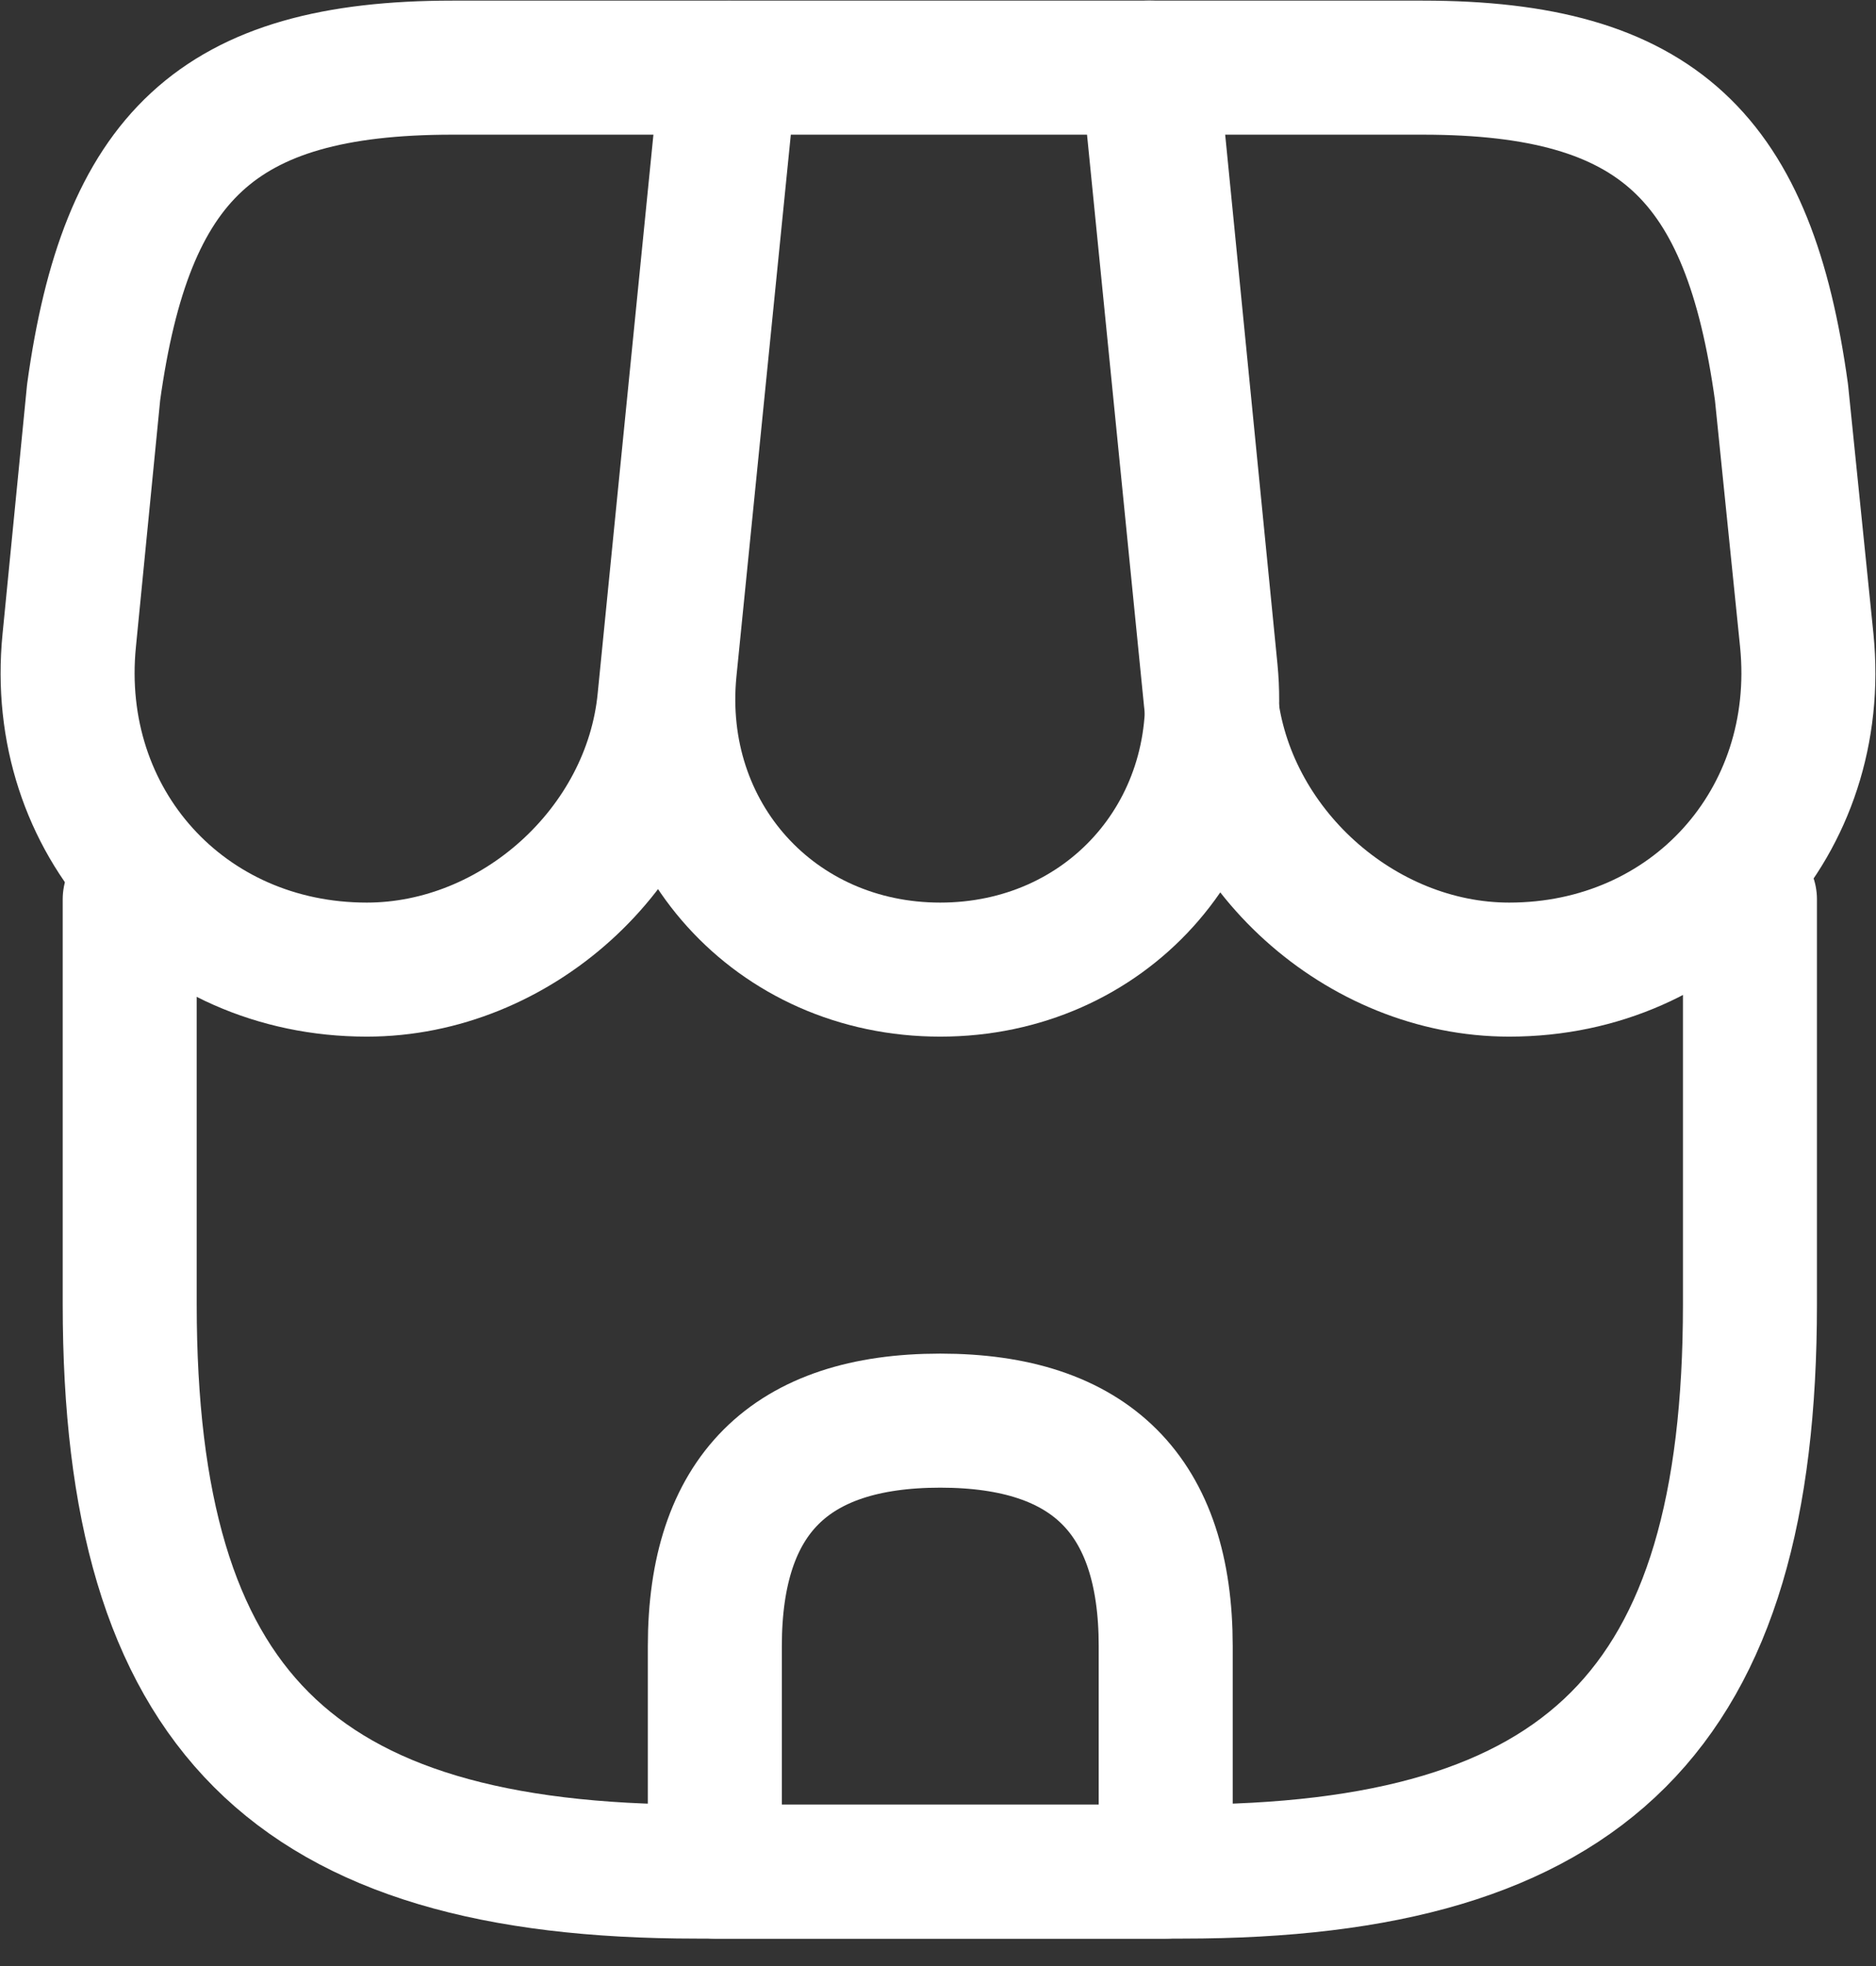 <svg width="21" height="22" viewBox="0 0 21 22" fill="none" xmlns="http://www.w3.org/2000/svg">
<rect x="0" y="0" width="21" height="22" fill="#333333" stroke="none"/>
<path d="M1.452 10.063V14.595C1.452 19.126 3.268 20.943 7.8 20.943H13.24C17.772 20.943 19.589 19.126 19.589 14.595V10.063" stroke="white" stroke-width="1.5" stroke-linecap="round" stroke-linejoin="round"/>
<path d="M10.525 10.85C12.372 10.85 13.735 9.346 13.553 7.499L12.887 0.757H8.174L7.497 7.499C7.316 9.346 8.678 10.85 10.525 10.85Z" stroke="white" stroke-width="1.5" stroke-linecap="round" stroke-linejoin="round"/>
<path d="M16.894 10.85C18.933 10.85 20.427 9.195 20.225 7.166L19.942 4.39C19.579 1.766 18.569 0.757 15.925 0.757H12.847L13.553 7.832C13.725 9.498 15.229 10.85 16.894 10.85Z" stroke="white" stroke-width="1.5" stroke-linecap="round" stroke-linejoin="round"/>
<path d="M4.106 10.85C5.771 10.85 7.275 9.498 7.437 7.832L7.659 5.602L8.143 0.757H5.065C2.42 0.757 1.411 1.766 1.048 4.39L0.775 7.166C0.573 9.195 2.067 10.85 4.106 10.85Z" stroke="white" stroke-width="1.5" stroke-linecap="round" stroke-linejoin="round"/>
<path d="M10.525 15.897C8.84 15.897 8.002 16.734 8.002 18.42V20.943H13.049V18.42C13.049 16.734 12.211 15.897 10.525 15.897Z" stroke="white" stroke-width="1.5" stroke-linecap="round" stroke-linejoin="round"/>
</svg>
